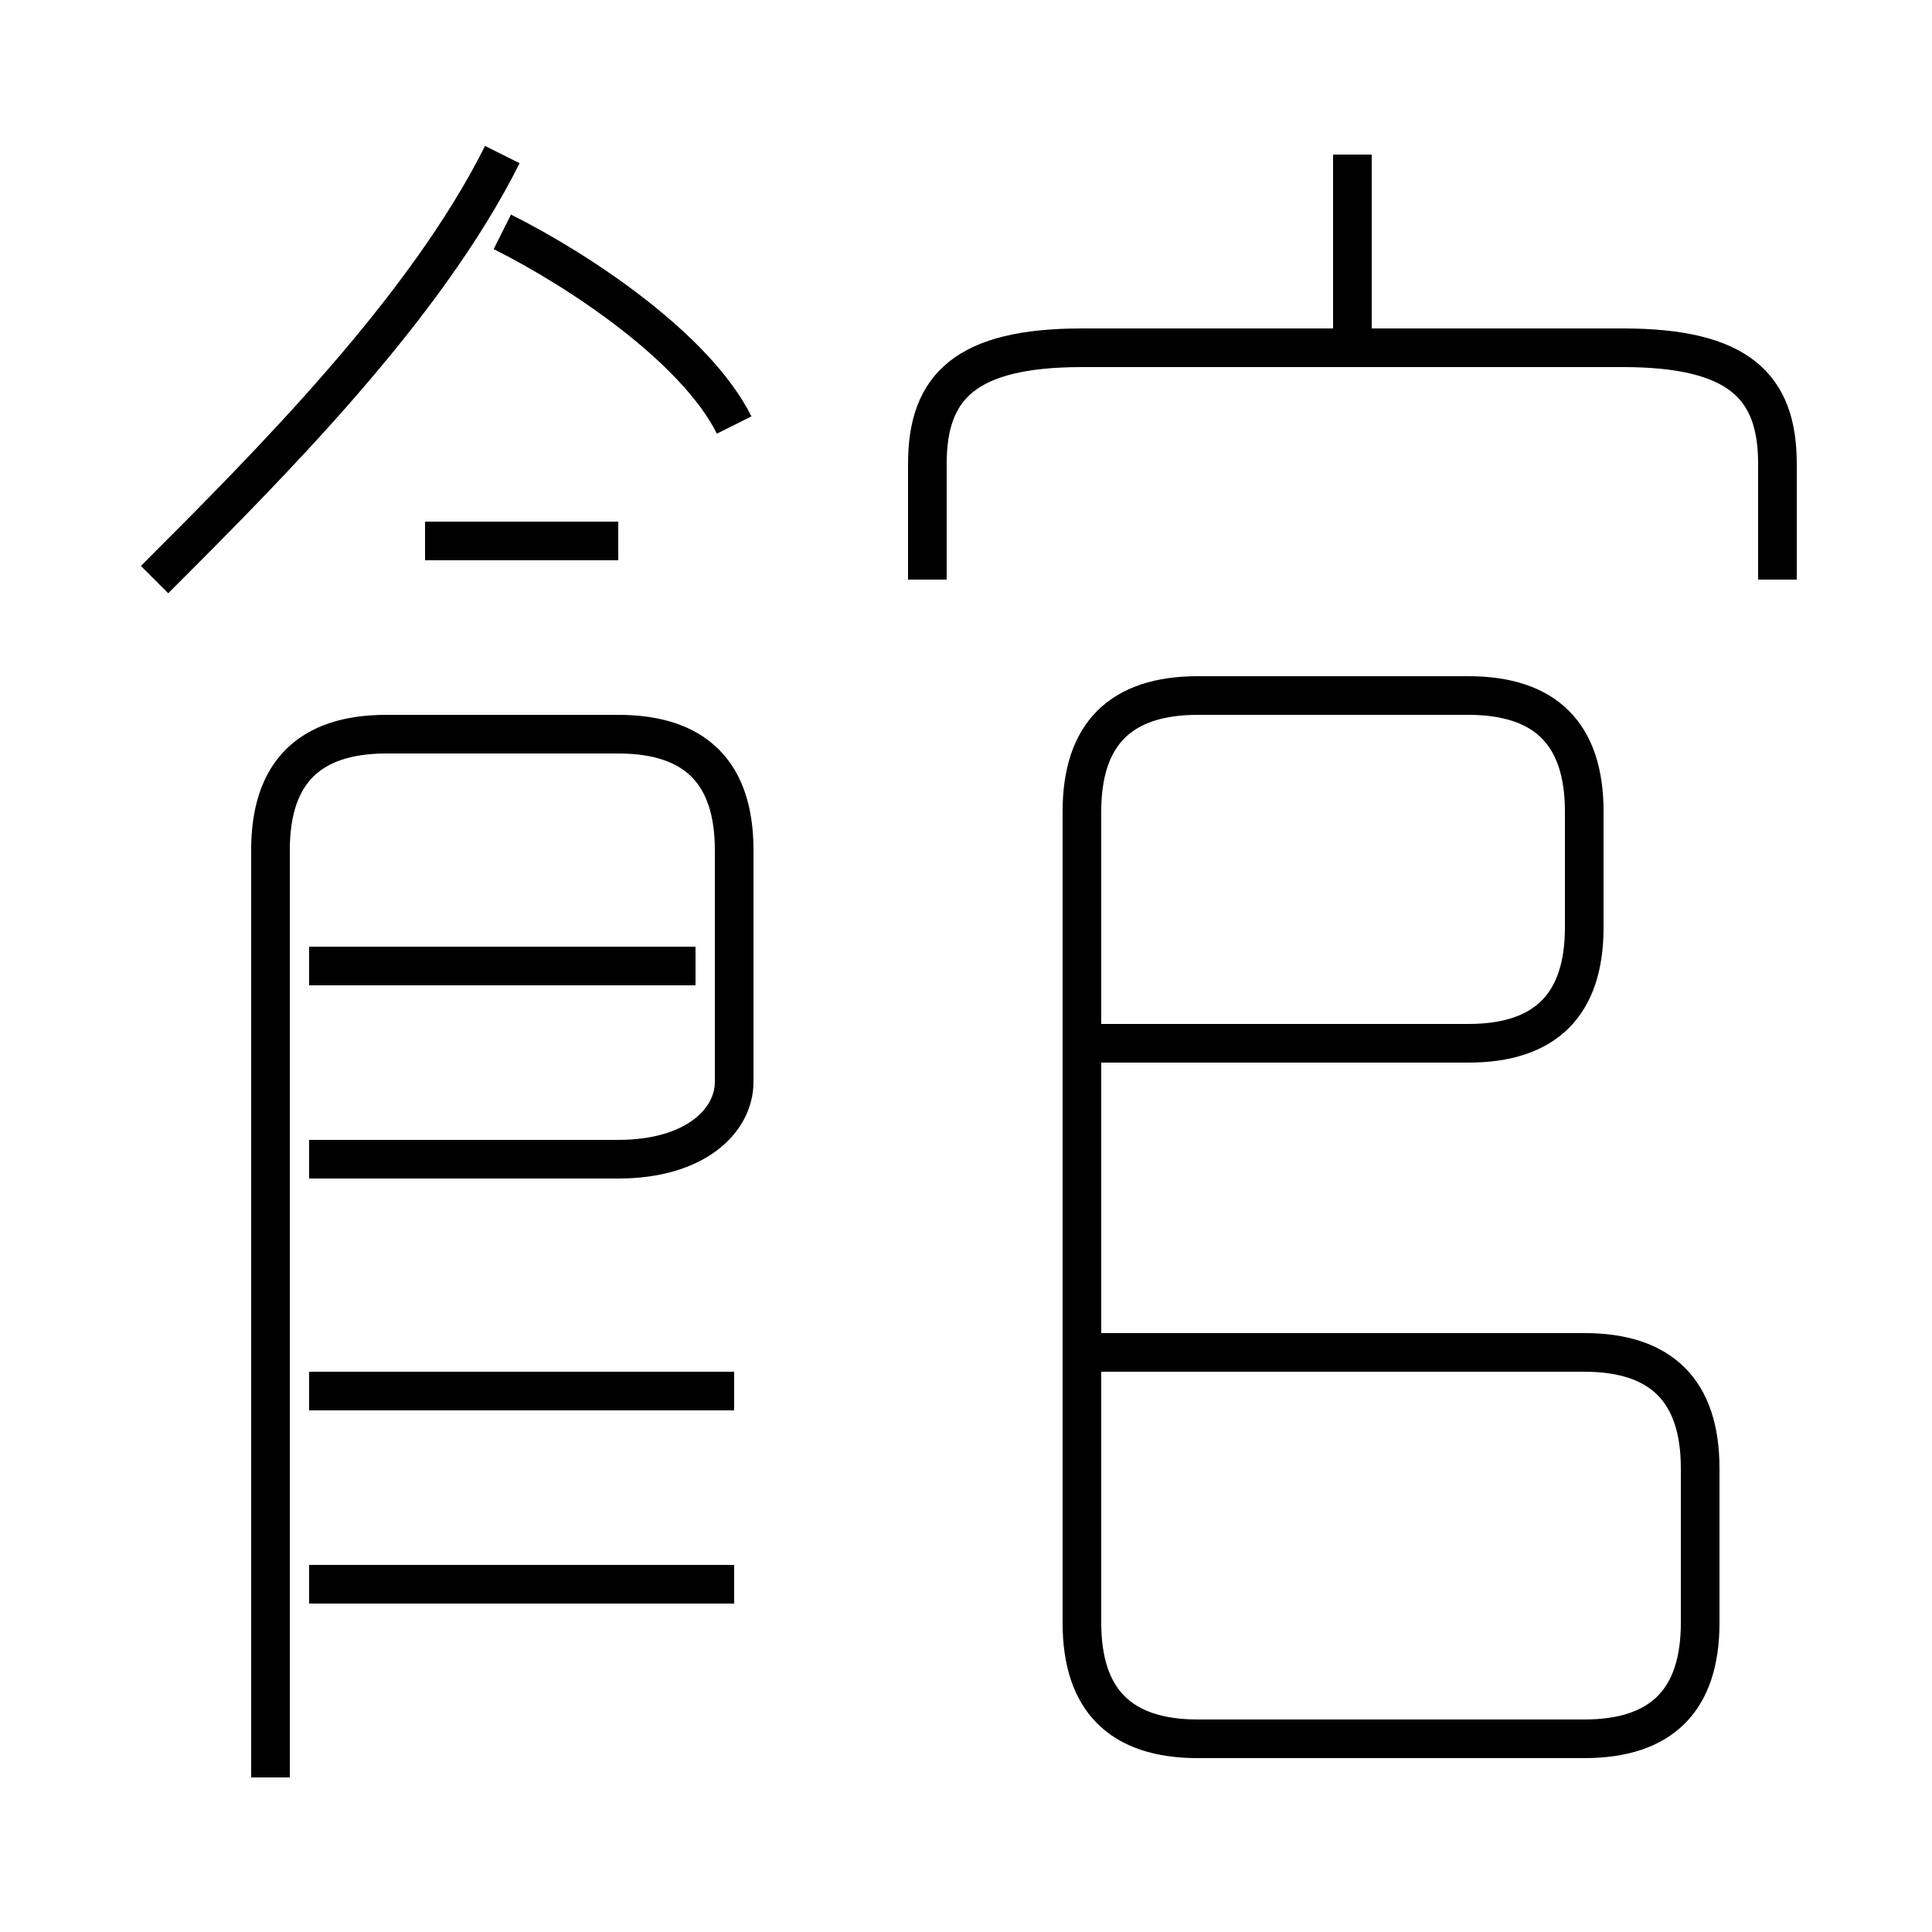 <?xml version='1.0' encoding='utf8'?>
<svg viewBox="0.0 -6.0 50.0 50.0" version="1.1" xmlns="http://www.w3.org/2000/svg">
<rect x="0.0" y="-6.0" width="50.0" height="50.0" fill="#808080" stroke="none"/>
<rect x="-1000" y="-1000" width="2000" height="2000" stroke="white" fill="white"/>
<g style="fill:white;stroke:#000000;  stroke-width:1">
<path d="M 28 -17 L 38 -17 C 40 -17 41 -18 41 -20 L 41 -23 C 41 -25 40 -26 38 -26 L 31 -26 C 29 -26 28 -25 28 -23 L 28 -2 C 28 0 29 1 31 1 L 41 1 C 43 1 44 0 44 -2 L 44 -6 C 44 -8 43 -9 41 -9 L 28 -9 M 19 -3 L 8 -3 M 19 -8 L 8 -8 M 7 2 L 7 -22 C 7 -24 8 -25 10 -25 L 16 -25 C 18 -25 19 -24 19 -22 L 19 -16 C 19 -15 18 -14 16 -14 L 8 -14 M 18 -19 L 8 -19 M 4 -29 C 7 -32 11 -36 13 -40 M 16 -30 L 11 -30 M 19 -33 C 18 -35 15 -37 13 -38 M 46 -29 L 46 -32 C 46 -34 45 -35 42 -35 L 28 -35 C 25 -35 24 -34 24 -32 L 24 -29 M 35 -35 L 35 -40" transform="translate(0.0 38.0)" />
</g>
</svg>
